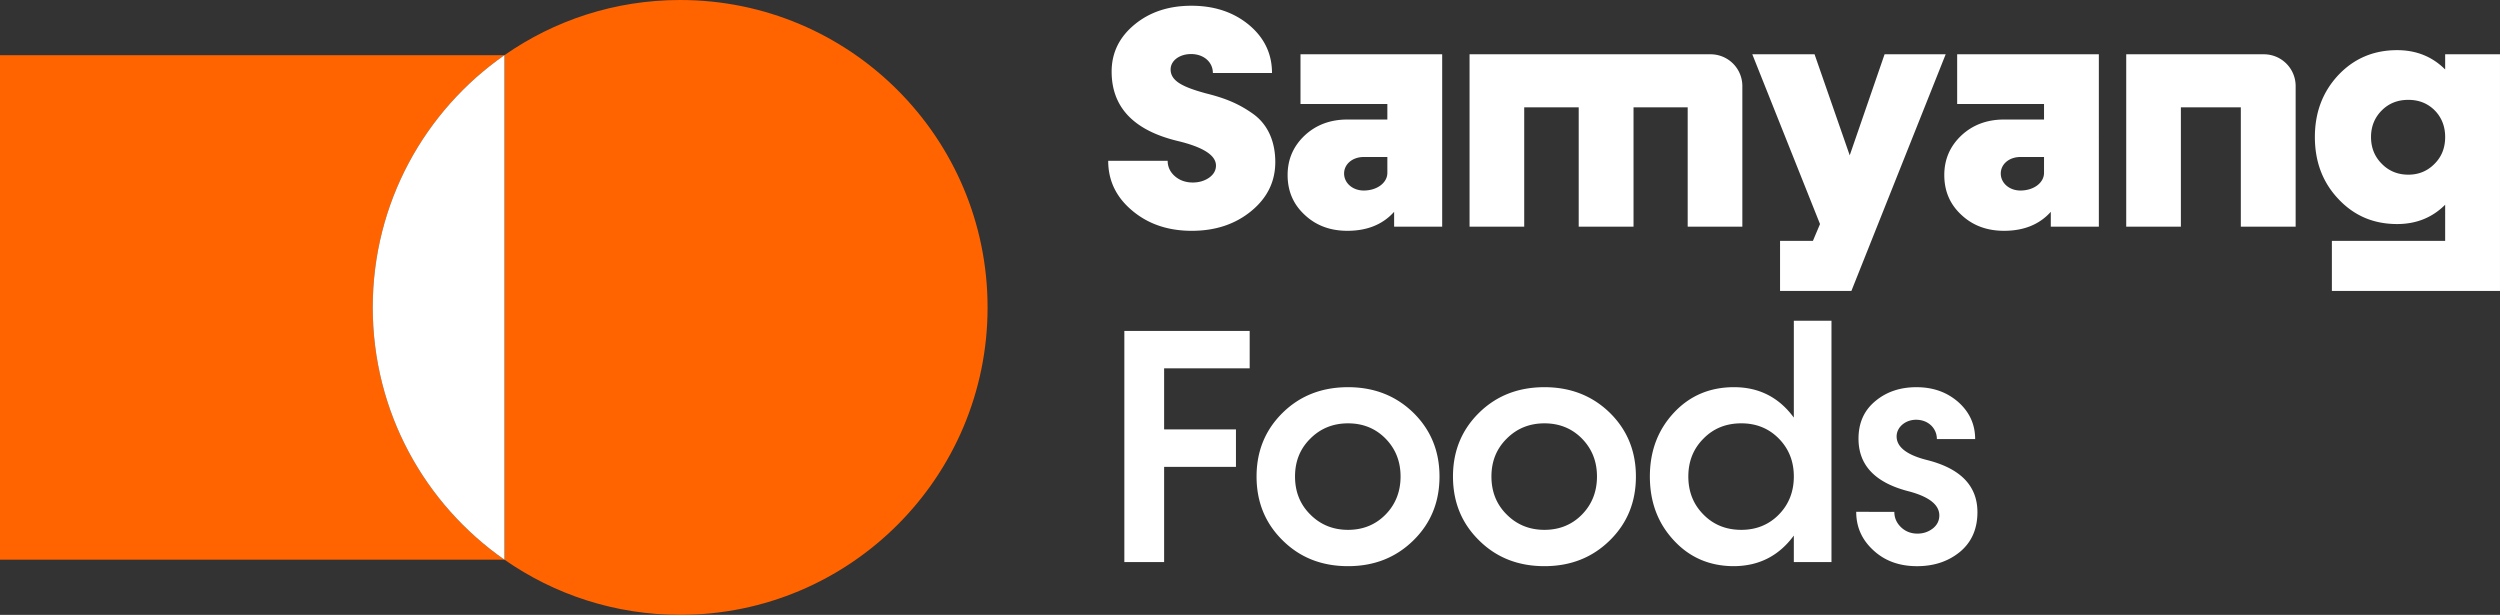 <svg xmlns="http://www.w3.org/2000/svg" xml:space="preserve" width="813.216" height="200" viewBox="0 0 813.216 200"><rect x="0" y="0" width="813.216" height="200" fill="#333333" stroke="none"/><path fill="#fff" d="M406.503 119.824h-27.83v19.85h23.367v12.187h-23.367v30.974h-12.938v-75.197h40.768zm31.999 52.53c4.84 0 8.936-1.655 12.181-4.954 3.245-3.299 4.904-7.448 4.904-12.4 0-4.95-1.659-9.045-4.904-12.347-3.245-3.3-7.341-4.946-12.181-4.946-4.85 0-8.947 1.647-12.246 4.946-3.35 3.302-5 7.398-5 12.347 0 4.952 1.65 9.101 5 12.4 3.3 3.299 7.395 4.953 12.246 4.953m-21.244 3.454c-5.69-5.582-8.514-12.503-8.514-20.807 0-8.248 2.823-15.166 8.514-20.754 5.648-5.535 12.728-8.3 21.244-8.3 8.462 0 15.533 2.765 21.233 8.3 5.693 5.588 8.516 12.506 8.516 20.754 0 8.304-2.821 15.227-8.516 20.807-5.7 5.59-12.77 8.36-21.233 8.36-8.516 0-15.596-2.77-21.244-8.36m85.134-3.454c4.84 0 8.936-1.654 12.182-4.953 3.245-3.299 4.904-7.448 4.904-12.4 0-4.95-1.66-9.045-4.904-12.347-3.246-3.3-7.342-4.946-12.182-4.946-4.85 0-8.946 1.647-12.245 4.946-3.35 3.302-5.001 7.398-5.001 12.347 0 4.952 1.65 9.101 5 12.4 3.3 3.299 7.396 4.953 12.246 4.953m-21.244 3.454c-5.69-5.582-8.512-12.503-8.512-20.807 0-8.248 2.822-15.166 8.512-20.754 5.648-5.535 12.728-8.3 21.244-8.3 8.463 0 15.534 2.765 21.234 8.3 5.693 5.588 8.515 12.506 8.515 20.754 0 8.304-2.82 15.227-8.515 20.807-5.7 5.59-12.771 8.36-21.234 8.36-8.516 0-15.596-2.77-21.244-8.36m97.47-8.407c3.245-3.299 4.893-7.447 4.893-12.4 0-4.95-1.648-9.045-4.894-12.347-3.246-3.298-7.34-4.949-12.189-4.949-4.95 0-9.045 1.65-12.29 4.95-3.3 3.3-4.947 7.397-4.947 12.346 0 4.953 1.648 9.101 4.946 12.4 3.246 3.299 7.342 4.953 12.291 4.953 4.848 0 8.943-1.653 12.19-4.953m4.893-63.066h12.244v78.5h-12.246v-8.622c-4.84 6.6-11.326 9.9-19.476 9.956-7.825 0-14.369-2.773-19.53-8.36-5.218-5.585-7.824-12.503-7.824-20.808 0-8.248 2.606-15.165 7.824-20.753 5.161-5.535 11.706-8.301 19.53-8.301 8.15 0 14.636 3.298 19.476 9.896zm25.877 74.669c-3.73-3.407-5.584-7.556-5.584-12.51H616.2c0 1.974.744 3.624 2.177 5.007 1.446 1.383 3.256 2.077 5.327 2.077 1.972 0 3.619-.589 5.055-1.704 1.39-1.12 2.078-2.553 2.078-4.205 0-3.46-3.298-6.067-9.85-7.824-10.964-2.77-16.439-8.46-16.439-17.139 0-5.16 1.81-9.202 5.475-12.237 3.624-3.033 8.097-4.522 13.366-4.522 5.476 0 10.002 1.648 13.678 4.893 3.613 3.245 5.422 7.24 5.422 11.977h-12.45c0-3.461-2.768-6.28-6.76-6.28-3.456 0-6.335 2.392-6.335 5.427 0 3.46 3.352 6.066 10.059 7.717 10.809 2.767 16.23 8.407 16.23 16.923 0 5.377-1.856 9.684-5.584 12.826-3.782 3.14-8.46 4.74-14.054 4.74-5.744 0-10.478-1.705-14.207-5.166M387.658 75.08c-7.725 0-14.173-2.2-19.343-6.554-5.221-4.354-7.832-9.758-7.832-16.214h19.343c0 1.951.797 3.652 2.343 5.003 1.545 1.35 3.517 2.053 5.81 2.053 2.078 0 3.888-.55 5.38-1.601 1.44-1.052 2.183-2.353 2.183-3.907 0-3.35-4.155-6.004-12.467-8.004-14.333-3.453-21.473-11.009-21.473-22.57 0-6.054 2.452-11.159 7.408-15.262 4.953-4.106 11.133-6.155 18.543-6.155 7.51 0 13.743 2.1 18.753 6.254 4.956 4.153 7.461 9.36 7.461 15.613H394.53c0-3.55-2.981-6.154-7.087-6.154-3.782 0-6.657 2.152-6.657 5.002 0 3.807 4.05 5.758 11.56 7.807 6.234 1.552 10.657 3.355 15.346 6.707 4.635 3.354 7.14 8.808 7.14 15.613 0 6.357-2.61 11.66-7.778 15.913-5.222 4.304-11.67 6.456-19.396 6.456m63.63-18.853V51.07h-7.68c-3.653 0-6.392 2.31-6.392 5.373 0 3.061 2.738 5.53 6.392 5.53 4.35 0 7.68-2.522 7.68-5.746m17.834 17.512H453.49v-4.837c-3.704 4.138-8.81 6.177-15.2 6.177-5.587 0-10.207-1.717-13.91-5.207-3.709-3.44-5.537-7.736-5.537-12.946 0-5.106 1.88-9.402 5.588-12.89 3.705-3.44 8.327-5.158 13.857-5.158h13V33.83h-28.253V17.662h46.087zm97.64-45.75V73.74h-17.78V34.903h-17.617V73.74h-17.833V34.903h-17.726V73.74h-17.78V17.66h78.407a10.33 10.33 0 0 1 10.33 10.328m46.265-10.328h19.875l-30.67 76.972h-23.208V78.36h10.69l2.31-5.48-22.024-55.219h20.25l11.44 32.871zm51.866 38.567V51.07h-7.68c-3.653 0-6.391 2.31-6.391 5.373 0 3.061 2.737 5.53 6.392 5.53 4.35 0 7.68-2.522 7.68-5.746m17.833 17.512h-15.632v-4.837c-3.704 4.138-8.808 6.177-15.2 6.177-5.585 0-10.207-1.717-13.91-5.207-3.707-3.44-5.535-7.736-5.535-12.946 0-5.106 1.88-9.402 5.586-12.89 3.706-3.44 8.327-5.158 13.858-5.158h13V33.83H636.64V17.662h46.087zm64.014-45.75V73.74H728.91V34.903h-19.498V73.74h-17.78V17.66h44.781a10.33 10.33 0 0 1 10.33 10.328m45.198 25.284c2.31-2.31 3.436-5.21 3.436-8.702 0-3.436-1.126-6.336-3.383-8.647-2.306-2.31-5.154-3.44-8.593-3.44-3.493 0-6.34 1.13-8.647 3.44-2.31 2.31-3.493 5.21-3.493 8.647 0 3.493 1.183 6.392 3.493 8.702 2.307 2.364 5.21 3.547 8.647 3.547 3.383 0 6.23-1.183 8.54-3.547m3.436-35.613h17.836v76.973h-54.684V78.36h36.848V66.594c-4.187 4.19-9.397 6.286-15.627 6.286-7.632 0-13.968-2.689-19.072-8.114-5.101-5.37-7.68-12.083-7.68-20.196 0-8.058 2.579-14.77 7.68-20.198 5.104-5.369 11.44-8.057 19.07-8.057 6.232 0 11.44 2.096 15.629 6.287z"/><path fill="#ff6400" d="M121.245 100.002c0-33.966 16.937-63.97 42.824-82.046H0v164.09h164.07c-25.887-18.071-42.824-48.08-42.824-82.044m99.999-100c-21.262 0-40.971 6.643-57.174 17.956h.018v164.087h-.019c16.204 11.314 35.913 17.956 57.175 17.956 55.226 0 100-44.773 100-100S276.47 0 221.243 0"/><path fill="#fff" d="M164.086 17.958h-.018c-25.887 18.073-42.824 48.08-42.824 82.045s16.937 63.97 42.824 82.042h.018z"/></svg>